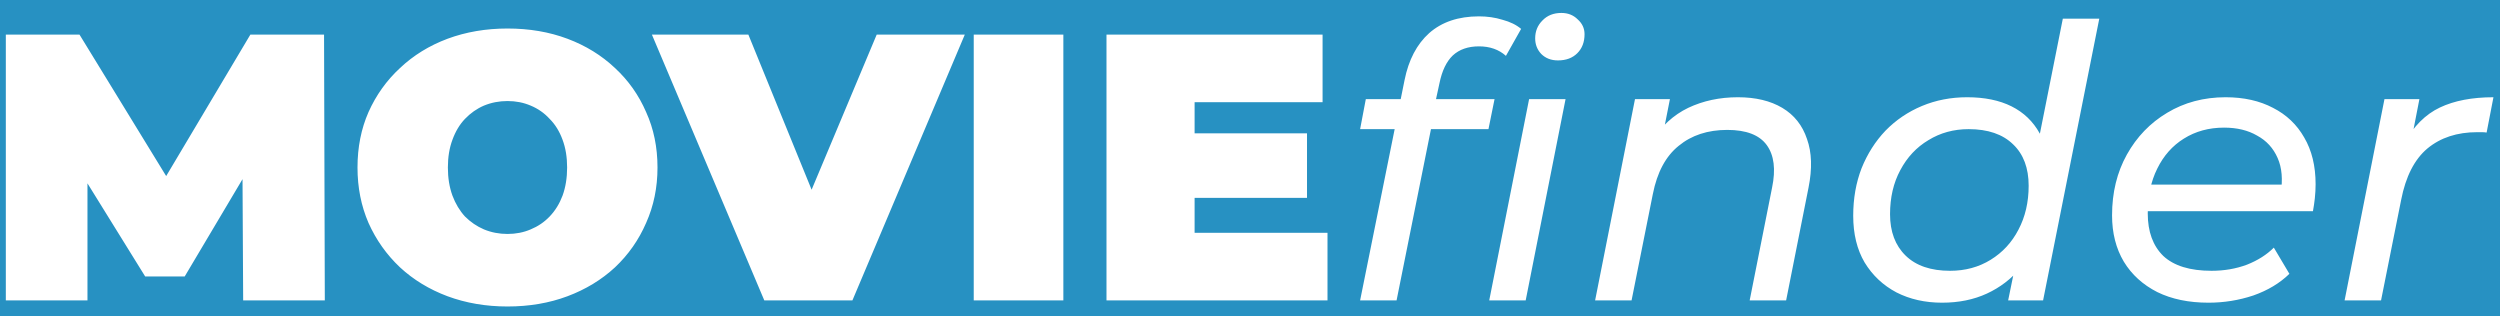 <svg width="158" height="20" viewBox="0 0 158 20" fill="none" xmlns="http://www.w3.org/2000/svg">
<rect width="158" height="20" fill="#1E1E1E"/>
<rect width="1440" height="1349" transform="translate(-101 -25)" fill="url(#paint0_linear_0_1)"/>
<rect x="-101" y="-25" width="1440" height="69.948" fill="#2791C2"/>
<path d="M0.368 18.986V2.186H5.024L11.744 13.154H9.296L15.824 2.186H20.48L20.528 18.986H15.368L15.32 9.962H16.136L11.672 17.474H9.176L4.52 9.962H5.528V18.986H0.368ZM32.074 19.37C30.714 19.37 29.45 19.154 28.282 18.722C27.13 18.29 26.13 17.682 25.282 16.898C24.434 16.098 23.77 15.162 23.29 14.09C22.826 13.018 22.594 11.85 22.594 10.586C22.594 9.306 22.826 8.138 23.29 7.082C23.77 6.01 24.434 5.082 25.282 4.298C26.13 3.498 27.13 2.882 28.282 2.45C29.45 2.018 30.714 1.802 32.074 1.802C33.45 1.802 34.714 2.018 35.866 2.45C37.018 2.882 38.018 3.498 38.866 4.298C39.714 5.082 40.37 6.01 40.834 7.082C41.314 8.138 41.554 9.306 41.554 10.586C41.554 11.85 41.314 13.018 40.834 14.09C40.37 15.162 39.714 16.098 38.866 16.898C38.018 17.682 37.018 18.29 35.866 18.722C34.714 19.154 33.45 19.37 32.074 19.37ZM32.074 14.786C32.602 14.786 33.09 14.69 33.538 14.498C34.002 14.306 34.402 14.034 34.738 13.682C35.09 13.314 35.362 12.874 35.554 12.362C35.746 11.834 35.842 11.242 35.842 10.586C35.842 9.93 35.746 9.346 35.554 8.834C35.362 8.306 35.09 7.866 34.738 7.514C34.402 7.146 34.002 6.866 33.538 6.674C33.09 6.482 32.602 6.386 32.074 6.386C31.546 6.386 31.05 6.482 30.586 6.674C30.138 6.866 29.738 7.146 29.386 7.514C29.05 7.866 28.786 8.306 28.594 8.834C28.402 9.346 28.306 9.93 28.306 10.586C28.306 11.242 28.402 11.834 28.594 12.362C28.786 12.874 29.05 13.314 29.386 13.682C29.738 14.034 30.138 14.306 30.586 14.498C31.05 14.69 31.546 14.786 32.074 14.786ZM48.304 18.986L41.2 2.186H47.296L53.08 16.37H49.456L55.408 2.186H60.976L53.872 18.986H48.304ZM61.54 18.986V2.186H67.204V18.986H61.54ZM75.115 8.426H82.603V12.506H75.115V8.426ZM75.499 14.714H83.898V18.986H69.93V2.186H83.587V6.458H75.499V14.714ZM85.959 18.986L88.767 5.066C89.023 3.786 89.543 2.794 90.327 2.09C91.127 1.386 92.175 1.034 93.471 1.034C93.999 1.034 94.495 1.106 94.959 1.25C95.439 1.378 95.831 1.57 96.135 1.826L95.175 3.53C94.727 3.13 94.159 2.93 93.471 2.93C92.783 2.93 92.231 3.122 91.815 3.506C91.415 3.89 91.135 4.474 90.975 5.258L90.615 6.914L90.495 7.874L88.263 18.986H85.959ZM85.959 8.162L86.319 6.266H94.455L94.071 8.162H85.959ZM94.119 18.986L96.639 6.266H98.943L96.423 18.986H94.119ZM98.463 3.818C98.031 3.818 97.679 3.682 97.407 3.41C97.151 3.138 97.023 2.81 97.023 2.426C97.023 1.978 97.175 1.602 97.479 1.298C97.783 0.978 98.183 0.818 98.679 0.818C99.095 0.818 99.439 0.954 99.711 1.226C99.999 1.482 100.143 1.794 100.143 2.162C100.143 2.658 99.991 3.058 99.687 3.362C99.383 3.666 98.975 3.818 98.463 3.818ZM109.835 6.146C110.955 6.146 111.891 6.37 112.643 6.818C113.395 7.266 113.915 7.922 114.203 8.786C114.507 9.634 114.539 10.658 114.299 11.858L112.883 18.986H110.579L111.995 11.858C112.235 10.706 112.123 9.81 111.659 9.17C111.195 8.53 110.363 8.21 109.163 8.21C107.931 8.21 106.907 8.546 106.091 9.218C105.275 9.874 104.731 10.89 104.459 12.266L103.115 18.986H100.811L103.331 6.266H105.539L104.819 9.914L104.387 8.93C104.995 7.97 105.763 7.266 106.691 6.818C107.635 6.37 108.683 6.146 109.835 6.146ZM122.739 19.13C121.667 19.13 120.707 18.914 119.859 18.482C119.011 18.034 118.339 17.402 117.843 16.586C117.363 15.77 117.123 14.786 117.123 13.634C117.123 12.546 117.299 11.546 117.651 10.634C118.019 9.722 118.523 8.93 119.163 8.258C119.819 7.586 120.587 7.066 121.467 6.698C122.347 6.33 123.299 6.146 124.323 6.146C125.427 6.146 126.363 6.338 127.131 6.722C127.899 7.106 128.491 7.674 128.907 8.426C129.323 9.162 129.531 10.066 129.531 11.138C129.531 12.322 129.379 13.402 129.075 14.378C128.771 15.354 128.315 16.202 127.707 16.922C127.115 17.626 126.403 18.17 125.571 18.554C124.739 18.938 123.795 19.13 122.739 19.13ZM123.243 17.114C124.203 17.114 125.059 16.882 125.811 16.418C126.563 15.954 127.147 15.322 127.563 14.522C127.995 13.706 128.211 12.778 128.211 11.738C128.211 10.618 127.883 9.746 127.227 9.122C126.571 8.482 125.635 8.162 124.419 8.162C123.475 8.162 122.627 8.394 121.875 8.858C121.123 9.306 120.531 9.938 120.099 10.754C119.667 11.554 119.451 12.482 119.451 13.538C119.451 14.642 119.779 15.514 120.435 16.154C121.091 16.794 122.027 17.114 123.243 17.114ZM126.915 18.986L127.587 15.698L128.331 12.746L128.667 9.722L130.371 1.178H132.675L129.123 18.986H126.915ZM139.578 19.13C138.33 19.13 137.25 18.906 136.338 18.458C135.426 17.994 134.722 17.354 134.226 16.538C133.73 15.706 133.482 14.73 133.482 13.61C133.482 12.17 133.794 10.89 134.418 9.77C135.042 8.65 135.89 7.77 136.962 7.13C138.05 6.474 139.282 6.146 140.658 6.146C141.81 6.146 142.81 6.37 143.658 6.818C144.506 7.25 145.162 7.874 145.626 8.69C146.106 9.506 146.346 10.49 146.346 11.642C146.346 11.93 146.33 12.226 146.298 12.53C146.266 12.818 146.226 13.09 146.178 13.346H135.162L135.45 11.666H145.074L144.138 12.242C144.282 11.346 144.218 10.594 143.946 9.986C143.674 9.362 143.242 8.89 142.65 8.57C142.074 8.234 141.378 8.066 140.562 8.066C139.602 8.066 138.754 8.298 138.018 8.762C137.298 9.21 136.738 9.842 136.338 10.658C135.938 11.458 135.738 12.402 135.738 13.49C135.738 14.642 136.066 15.538 136.722 16.178C137.394 16.802 138.41 17.114 139.77 17.114C140.57 17.114 141.314 16.986 142.002 16.73C142.69 16.458 143.258 16.098 143.706 15.65L144.69 17.306C144.082 17.898 143.322 18.354 142.41 18.674C141.498 18.978 140.554 19.13 139.578 19.13ZM148.178 18.986L150.698 6.266H152.906L152.186 9.962L151.946 9.05C152.538 7.978 153.29 7.226 154.202 6.794C155.114 6.362 156.242 6.146 157.586 6.146L157.154 8.378C157.058 8.362 156.962 8.354 156.866 8.354C156.77 8.354 156.666 8.354 156.554 8.354C155.29 8.354 154.242 8.698 153.41 9.386C152.594 10.074 152.042 11.154 151.754 12.626L150.482 18.986H148.178Z" fill="white"/>
<defs>
<linearGradient id="paint0_linear_0_1" x1="720" y1="0" x2="720" y2="1349" gradientUnits="userSpaceOnUse">
<stop stop-color="#2F2F2F" stop-opacity="0"/>
<stop offset="1"/>
</linearGradient>
</defs>
</svg>
